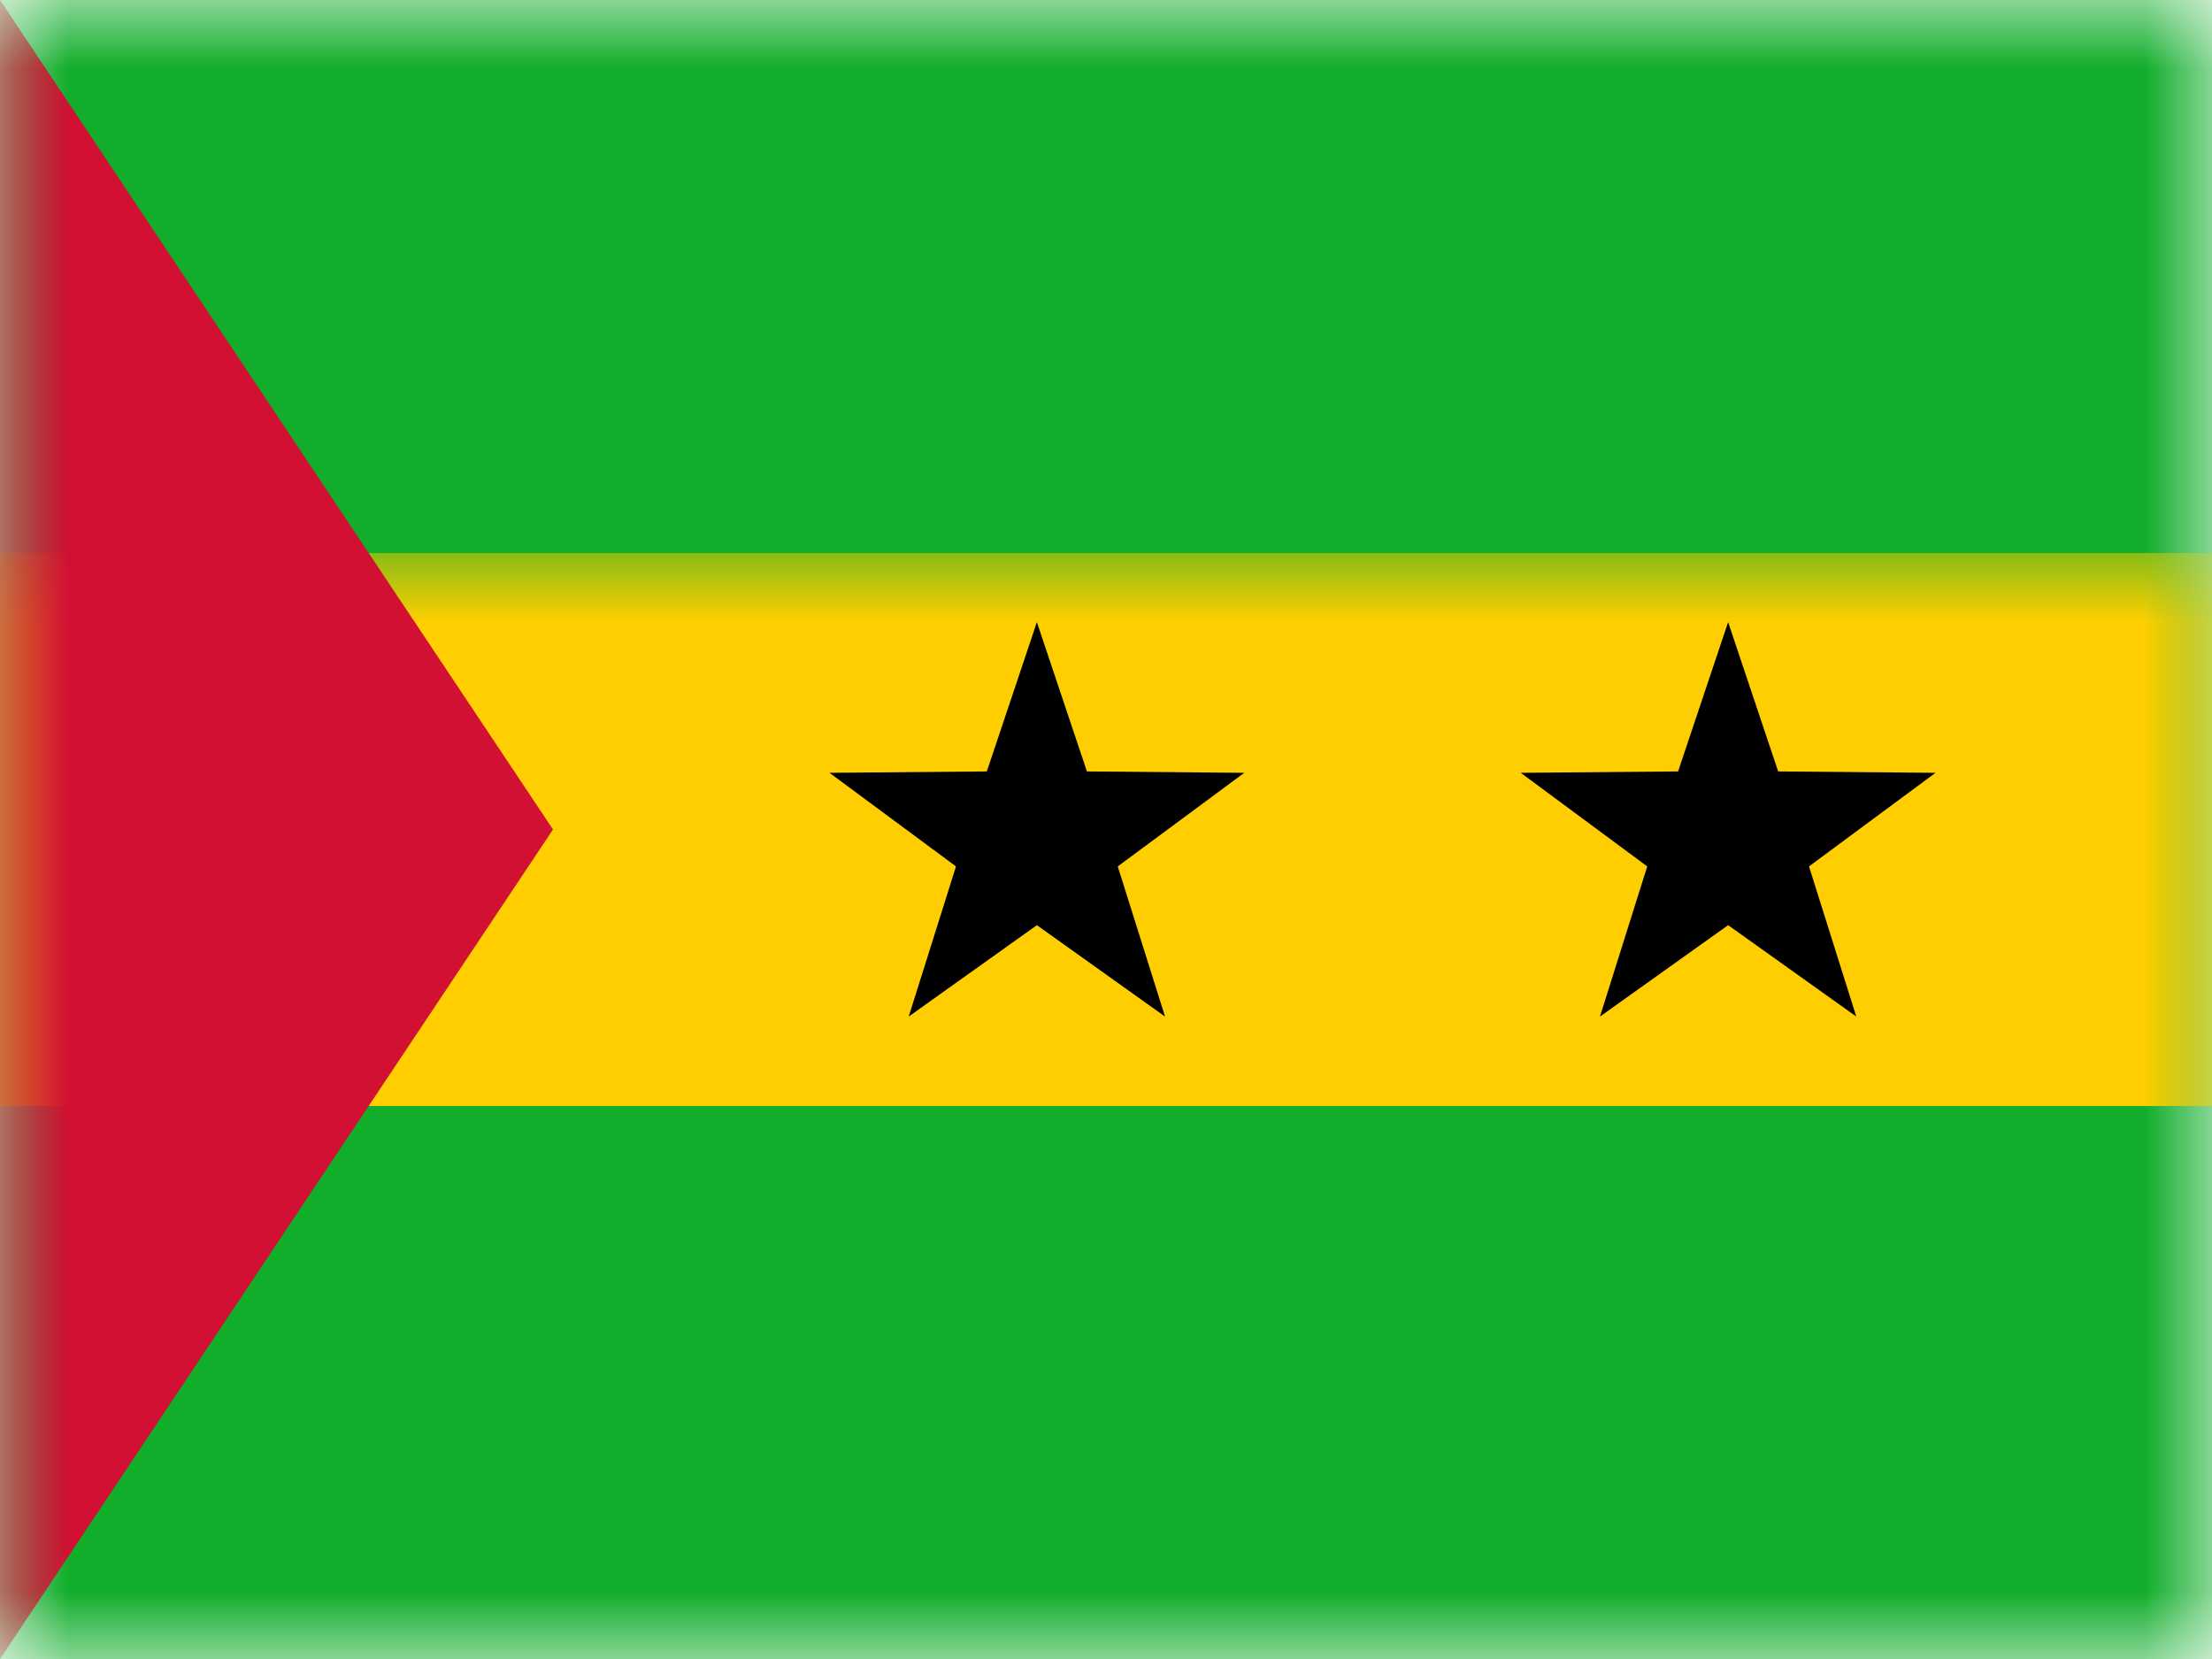 <?xml version="1.0" encoding="UTF-8"?>
<svg width="16px" height="12px" viewBox="0 0 16 12" version="1.1" xmlns="http://www.w3.org/2000/svg" xmlns:xlink="http://www.w3.org/1999/xlink">
    <rect x="0" y="0" width="16" height="12" fill="#333333" stroke="none"/>
    <title>ST</title>
    <defs>
        <rect id="path-1" x="0" y="0" width="16" height="12"></rect>
    </defs>
    <g id="ST" stroke="none" stroke-width="1" fill="none" fill-rule="evenodd">
        <g id="Sao-Tome-and-Principe">
            <mask id="mask-2" fill="white">
                <use xlink:href="#path-1"></use>
            </mask>
            <use id="Rectangle-77" fill="#FFFFFF" xlink:href="#path-1"></use>
            <rect id="Rectangle-119-Copy" fill="#12AD2B" mask="url(#mask-2)" x="0" y="0" width="16" height="12"></rect>
            <rect id="Rectangle-119-Copy-73" fill="#FFCE00" mask="url(#mask-2)" x="0" y="4" width="16" height="4"></rect>
            <polygon id="Path-2" fill="#D21034" mask="url(#mask-2)" points="0 0 4 6 0 12"></polygon>
            <polygon id="Star-2" fill="#000000" mask="url(#mask-2)" points="7.5 6.692 6.573 7.353 6.915 6.267 6 5.59 7.138 5.58 7.5 4.5 7.862 5.58 9 5.59 8.085 6.267 8.427 7.353"></polygon>
            <polygon id="Star-2-Copy" fill="#000000" mask="url(#mask-2)" points="12.5 6.692 11.573 7.353 11.915 6.267 11 5.59 12.138 5.58 12.5 4.5 12.862 5.58 14 5.59 13.085 6.267 13.427 7.353"></polygon>
            <g id="Overlay" mask="url(#mask-2)" opacity="0" stroke="#000000" stroke-opacity="0.504">
                <g>
                    <rect style="mix-blend-mode: multiply;" x="0.5" y="0.5" width="15" height="11"></rect>
                </g>
            </g>
        </g>
    </g>
</svg>